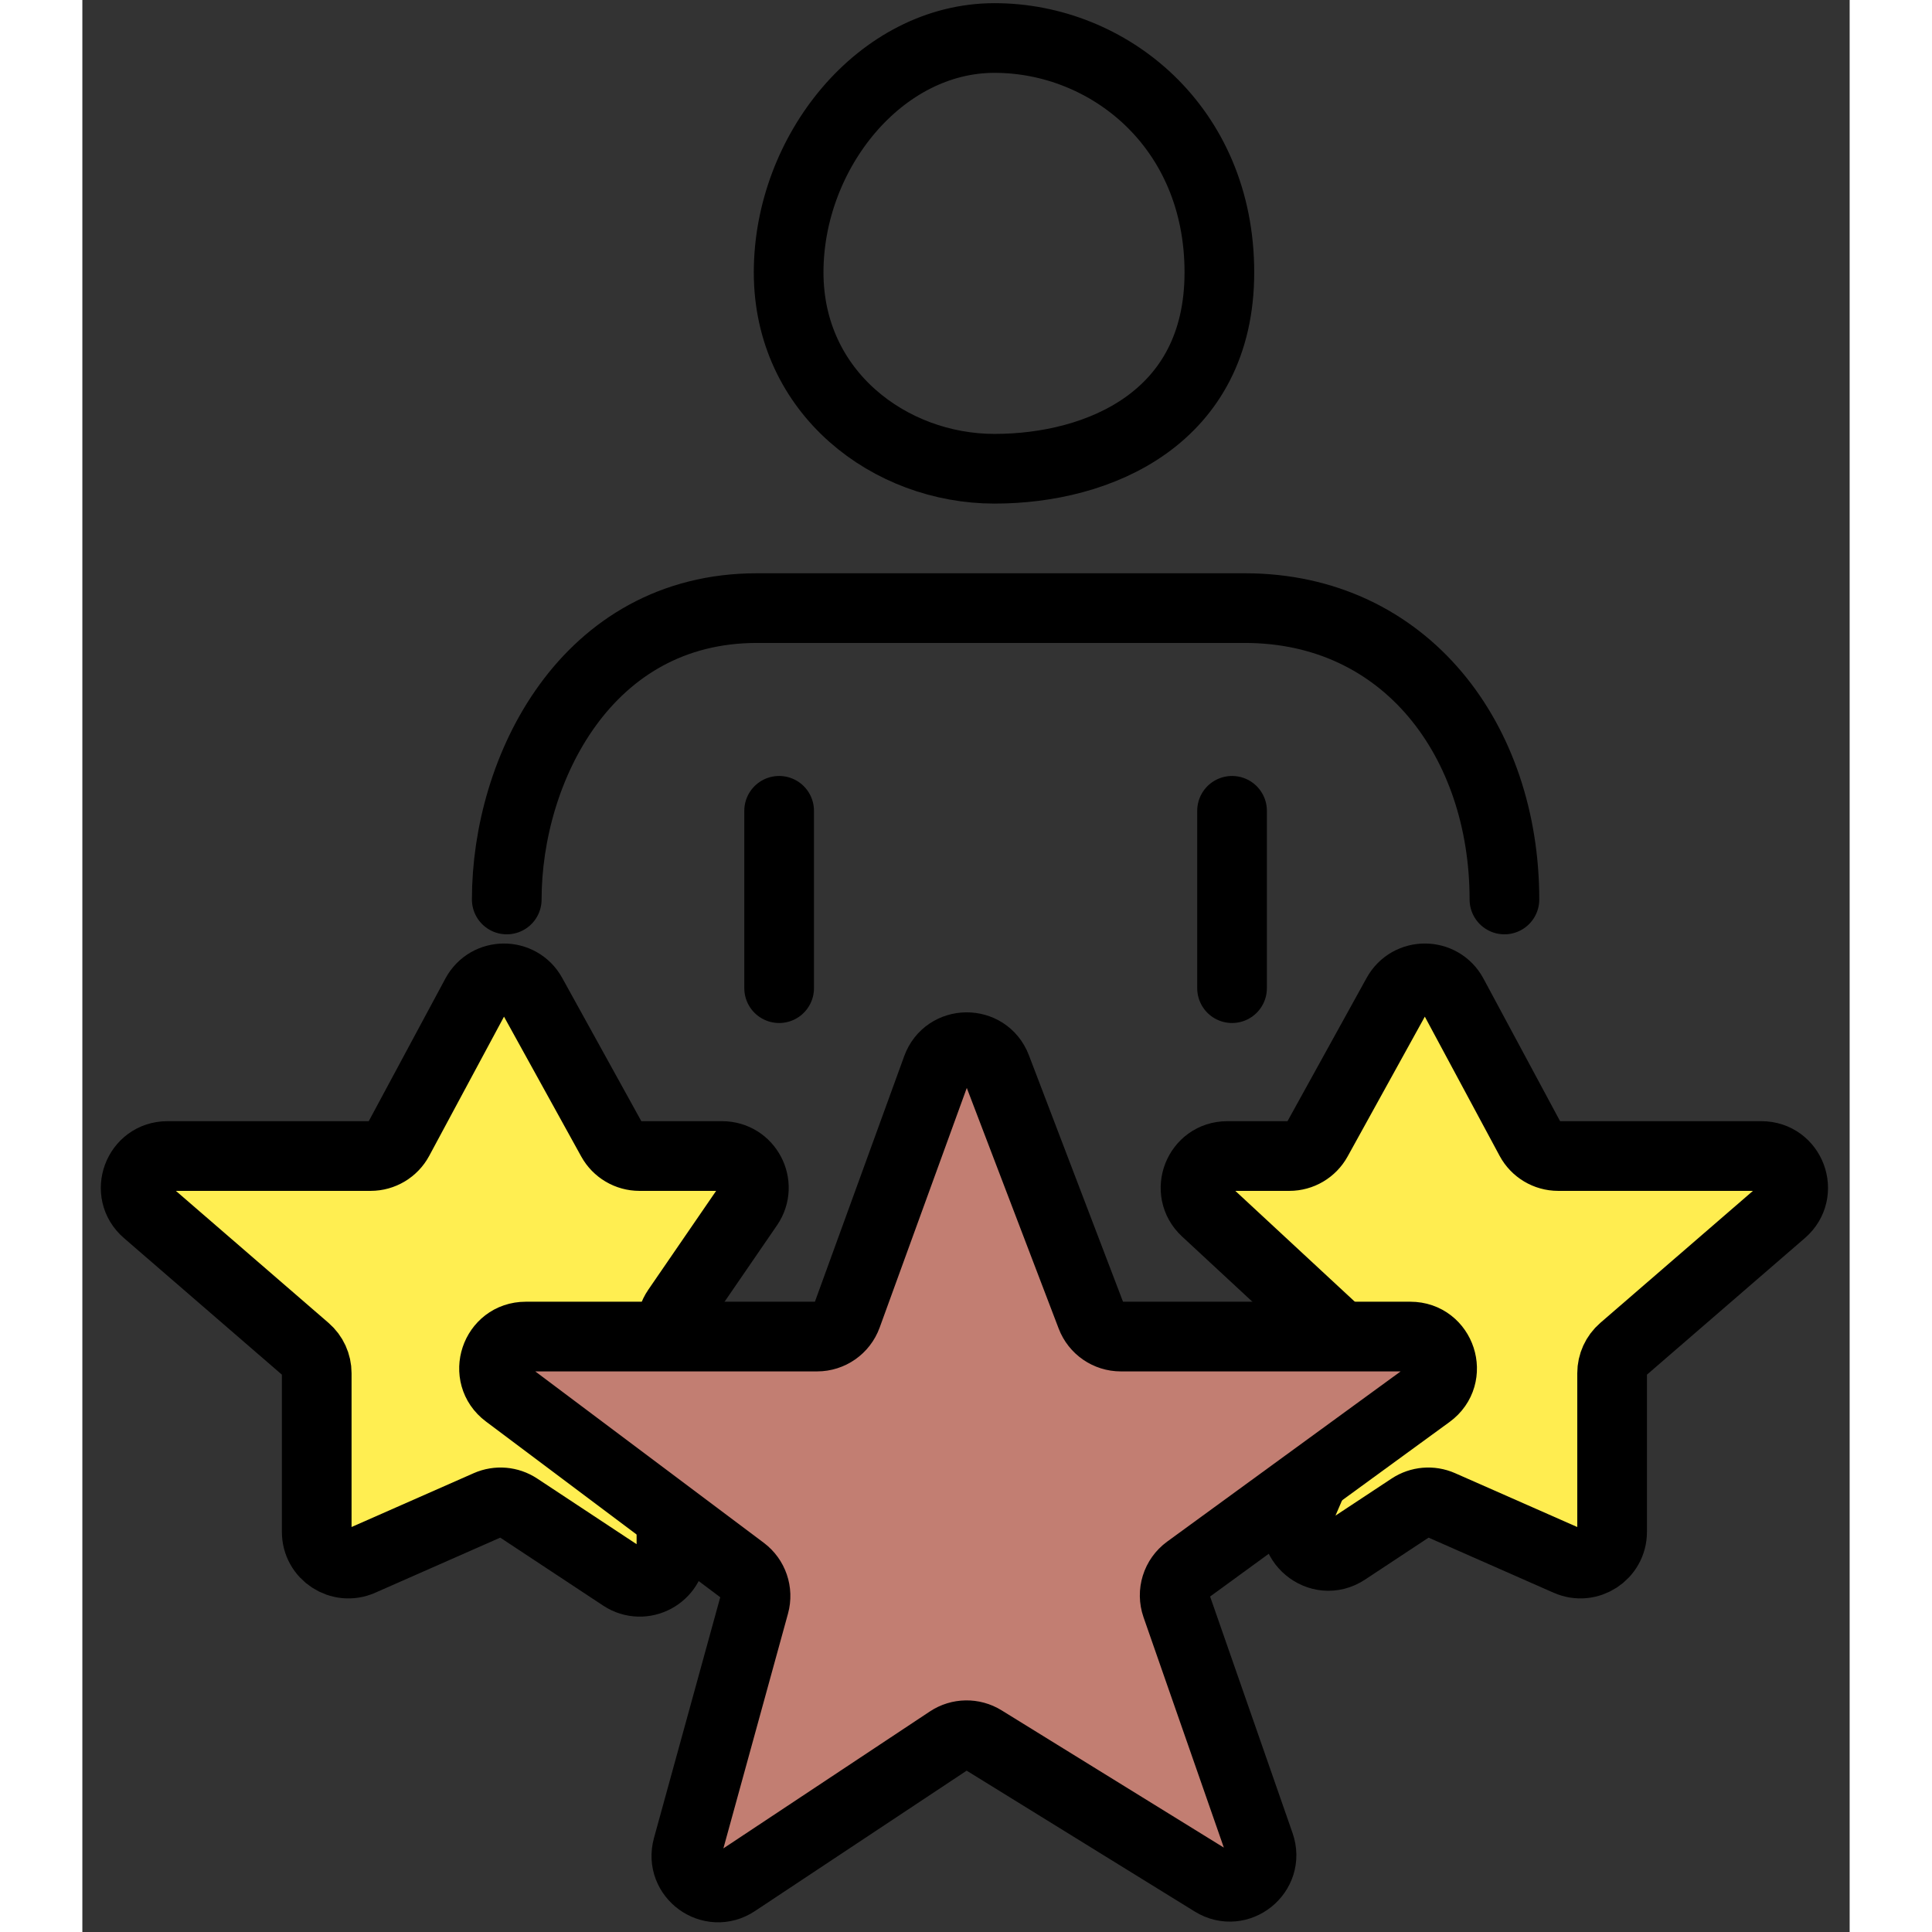 <svg width="40" height="40" viewBox="0 0 279 305" fill="none" xmlns="http://www.w3.org/2000/svg">
<rect x="0" y="0" width="279" height="305" fill="#333333" stroke="none"/>
<path d="M87.951 182.5H101.004C105.028 182.5 107.404 187.011 105.127 190.329L93.877 206.721C93.306 207.554 93 208.541 93 209.551V244.706C93 248.69 88.569 251.074 85.245 248.879L68.776 238.003C67.357 237.066 65.56 236.914 64.004 237.6L44.016 246.408C40.712 247.864 37 245.444 37 241.833V216.786C37 215.334 36.369 213.954 35.271 213.004L10.154 191.282C6.651 188.252 8.794 182.5 13.425 182.5H45.511C47.352 182.5 49.044 181.488 49.915 179.867L62.156 157.085C64.03 153.597 69.023 153.568 70.937 157.035L83.574 179.917C84.454 181.511 86.13 182.5 87.951 182.5Z" fill="#FFEE51" stroke="black" stroke-width="11" stroke-linecap="round"/>
<path d="M190.549 182.5H180.743C176.197 182.5 174.01 188.075 177.343 191.166L199.912 212.1C201.464 213.539 201.941 215.798 201.105 217.742L192.115 238.63C190.152 243.192 195.319 247.516 199.463 244.779L209.724 238.003C211.143 237.066 212.94 236.914 214.496 237.6L234.484 246.408C237.789 247.864 241.5 245.444 241.5 241.833V216.786C241.5 215.334 242.131 213.954 243.229 213.004L268.346 191.282C271.849 188.252 269.706 182.5 265.075 182.5H232.989C231.148 182.5 229.456 181.488 228.585 179.867L216.344 157.085C214.47 153.597 209.477 153.568 207.563 157.035L194.926 179.917C194.046 181.511 192.37 182.5 190.549 182.5Z" fill="#FFED50" stroke="black" stroke-width="11" stroke-linecap="round"/>
<path d="M67 142C67 121.5 79.5 96 106.5 96C106.5 96 106.5 96 106.5 96C106.5 96 158 96 183.5 96C209 96 224.5 117 224.5 142M110 128V156M181.5 128V156M144 6C126 6 111.5 24 111.5 43C111.5 62 127.5 74 144 74C160.5 74 179.5 66 179.5 43C179.5 20 162 6 144 6Z" stroke="black" stroke-width="11" stroke-linecap="round"/>
<path d="M115.998 211H70C65.195 211 63.156 217.117 67 220L104.276 247.957C105.919 249.189 106.642 251.302 106.096 253.283L95.543 291.627C94.316 296.084 99.275 299.676 103.127 297.121L136.832 274.769C138.458 273.691 140.563 273.657 142.223 274.682L178.513 297.096C182.519 299.571 187.412 295.642 185.862 291.197L172.721 253.502C171.996 251.422 172.717 249.113 174.497 247.815L212.598 220.04C216.509 217.19 214.493 211 209.653 211H163.943C161.87 211 160.011 209.72 159.272 207.784L144.285 168.533C142.634 164.208 136.498 164.257 134.915 168.608L120.697 207.709C119.978 209.685 118.1 211 115.998 211Z" fill="#C27E72" stroke="black" stroke-width="11" stroke-linecap="round"/>
</svg>
